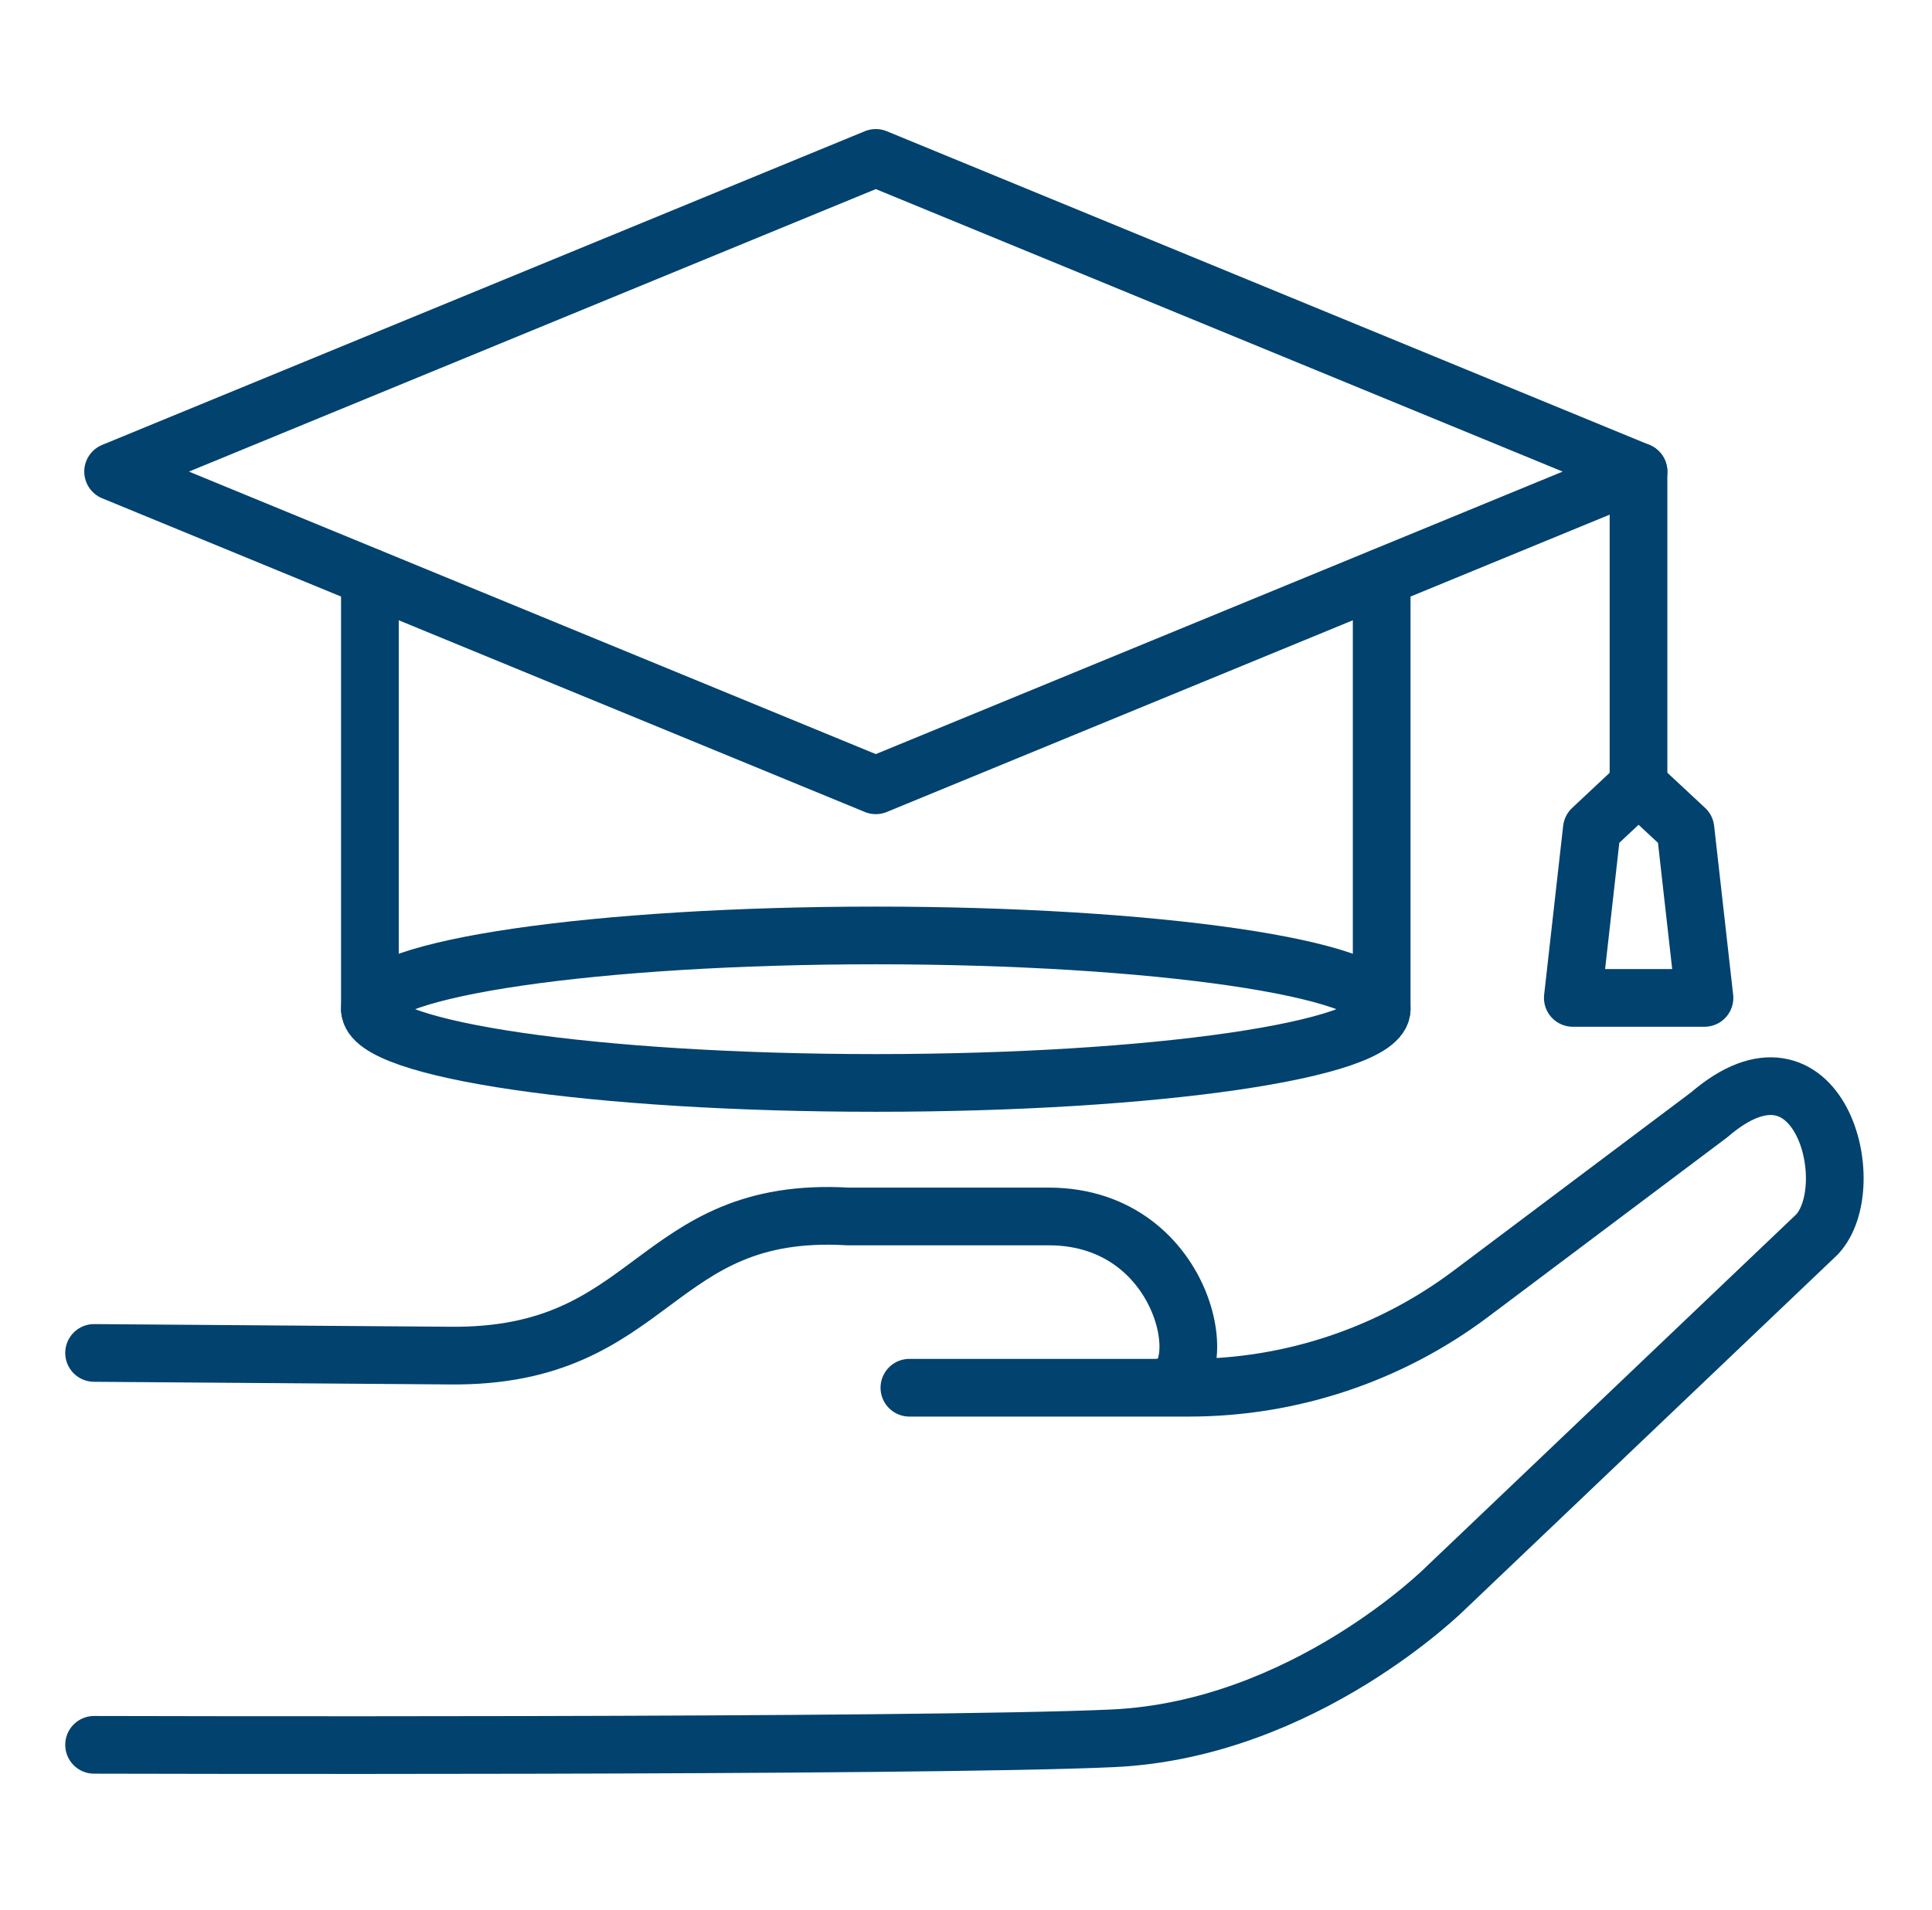 <svg width="90" height="89" viewBox="0 0 90 89" fill="none" xmlns="http://www.w3.org/2000/svg">
<g id="university-02">
<g id="Group">
<g id="Group_2">
<path id="Vector" d="M76.328 21.973L40.798 36.589L5.269 21.973L40.798 7.357L76.328 21.973Z" stroke="#01426F" stroke-width="2.688" stroke-miterlimit="10" stroke-linecap="round" stroke-linejoin="round"/>
<path id="Vector_2" d="M17.231 47.021V26.905" stroke="#01426F" stroke-width="2.688" stroke-miterlimit="10" stroke-linecap="round" stroke-linejoin="round"/>
<path id="Vector_3" d="M64.364 47.021V26.905" stroke="#01426F" stroke-width="2.688" stroke-miterlimit="10" stroke-linecap="round" stroke-linejoin="round"/>
<path id="Vector_4" d="M76.328 21.973V36.963" stroke="#01426F" stroke-width="2.688" stroke-miterlimit="10" stroke-linecap="round" stroke-linejoin="round"/>
<path id="Vector_5" d="M74.154 38.626L76.328 36.589L78.515 38.626L79.401 46.495H73.268L74.154 38.626Z" stroke="#01426F" stroke-width="2.688" stroke-miterlimit="10" stroke-linecap="round" stroke-linejoin="round"/>
<path id="Vector_6" d="M40.798 50.457C53.813 50.457 64.364 48.919 64.364 47.021C64.364 45.124 53.813 43.585 40.798 43.585C27.782 43.585 17.231 45.124 17.231 47.021C17.231 48.919 27.782 50.457 40.798 50.457Z" stroke="#01426F" stroke-width="2.688" stroke-miterlimit="10" stroke-linecap="round" stroke-linejoin="round"/>
</g>
<g id="Group_3">
<path id="Vector_7" d="M4.383 81.296C4.383 81.296 42.917 81.407 51.848 80.992C60.765 80.576 67.356 73.981 67.356 73.981L84.65 57.509C86.754 55.223 84.719 47.548 79.624 51.94L68.519 60.28C64.739 63.12 60.128 64.658 55.393 64.658H42.363" stroke="#01426F" stroke-width="2.688" stroke-miterlimit="10" stroke-linecap="round" stroke-linejoin="round"/>
<path id="Vector_8" d="M4.383 63.037L20.971 63.161C30.552 63.258 30.345 56.151 39.497 56.678H48.885C55.434 56.705 56.694 64.644 54.091 64.644" stroke="#01426F" stroke-width="2.688" stroke-miterlimit="10" stroke-linecap="round" stroke-linejoin="round"/>
</g>
</g>
</g>
</svg>

